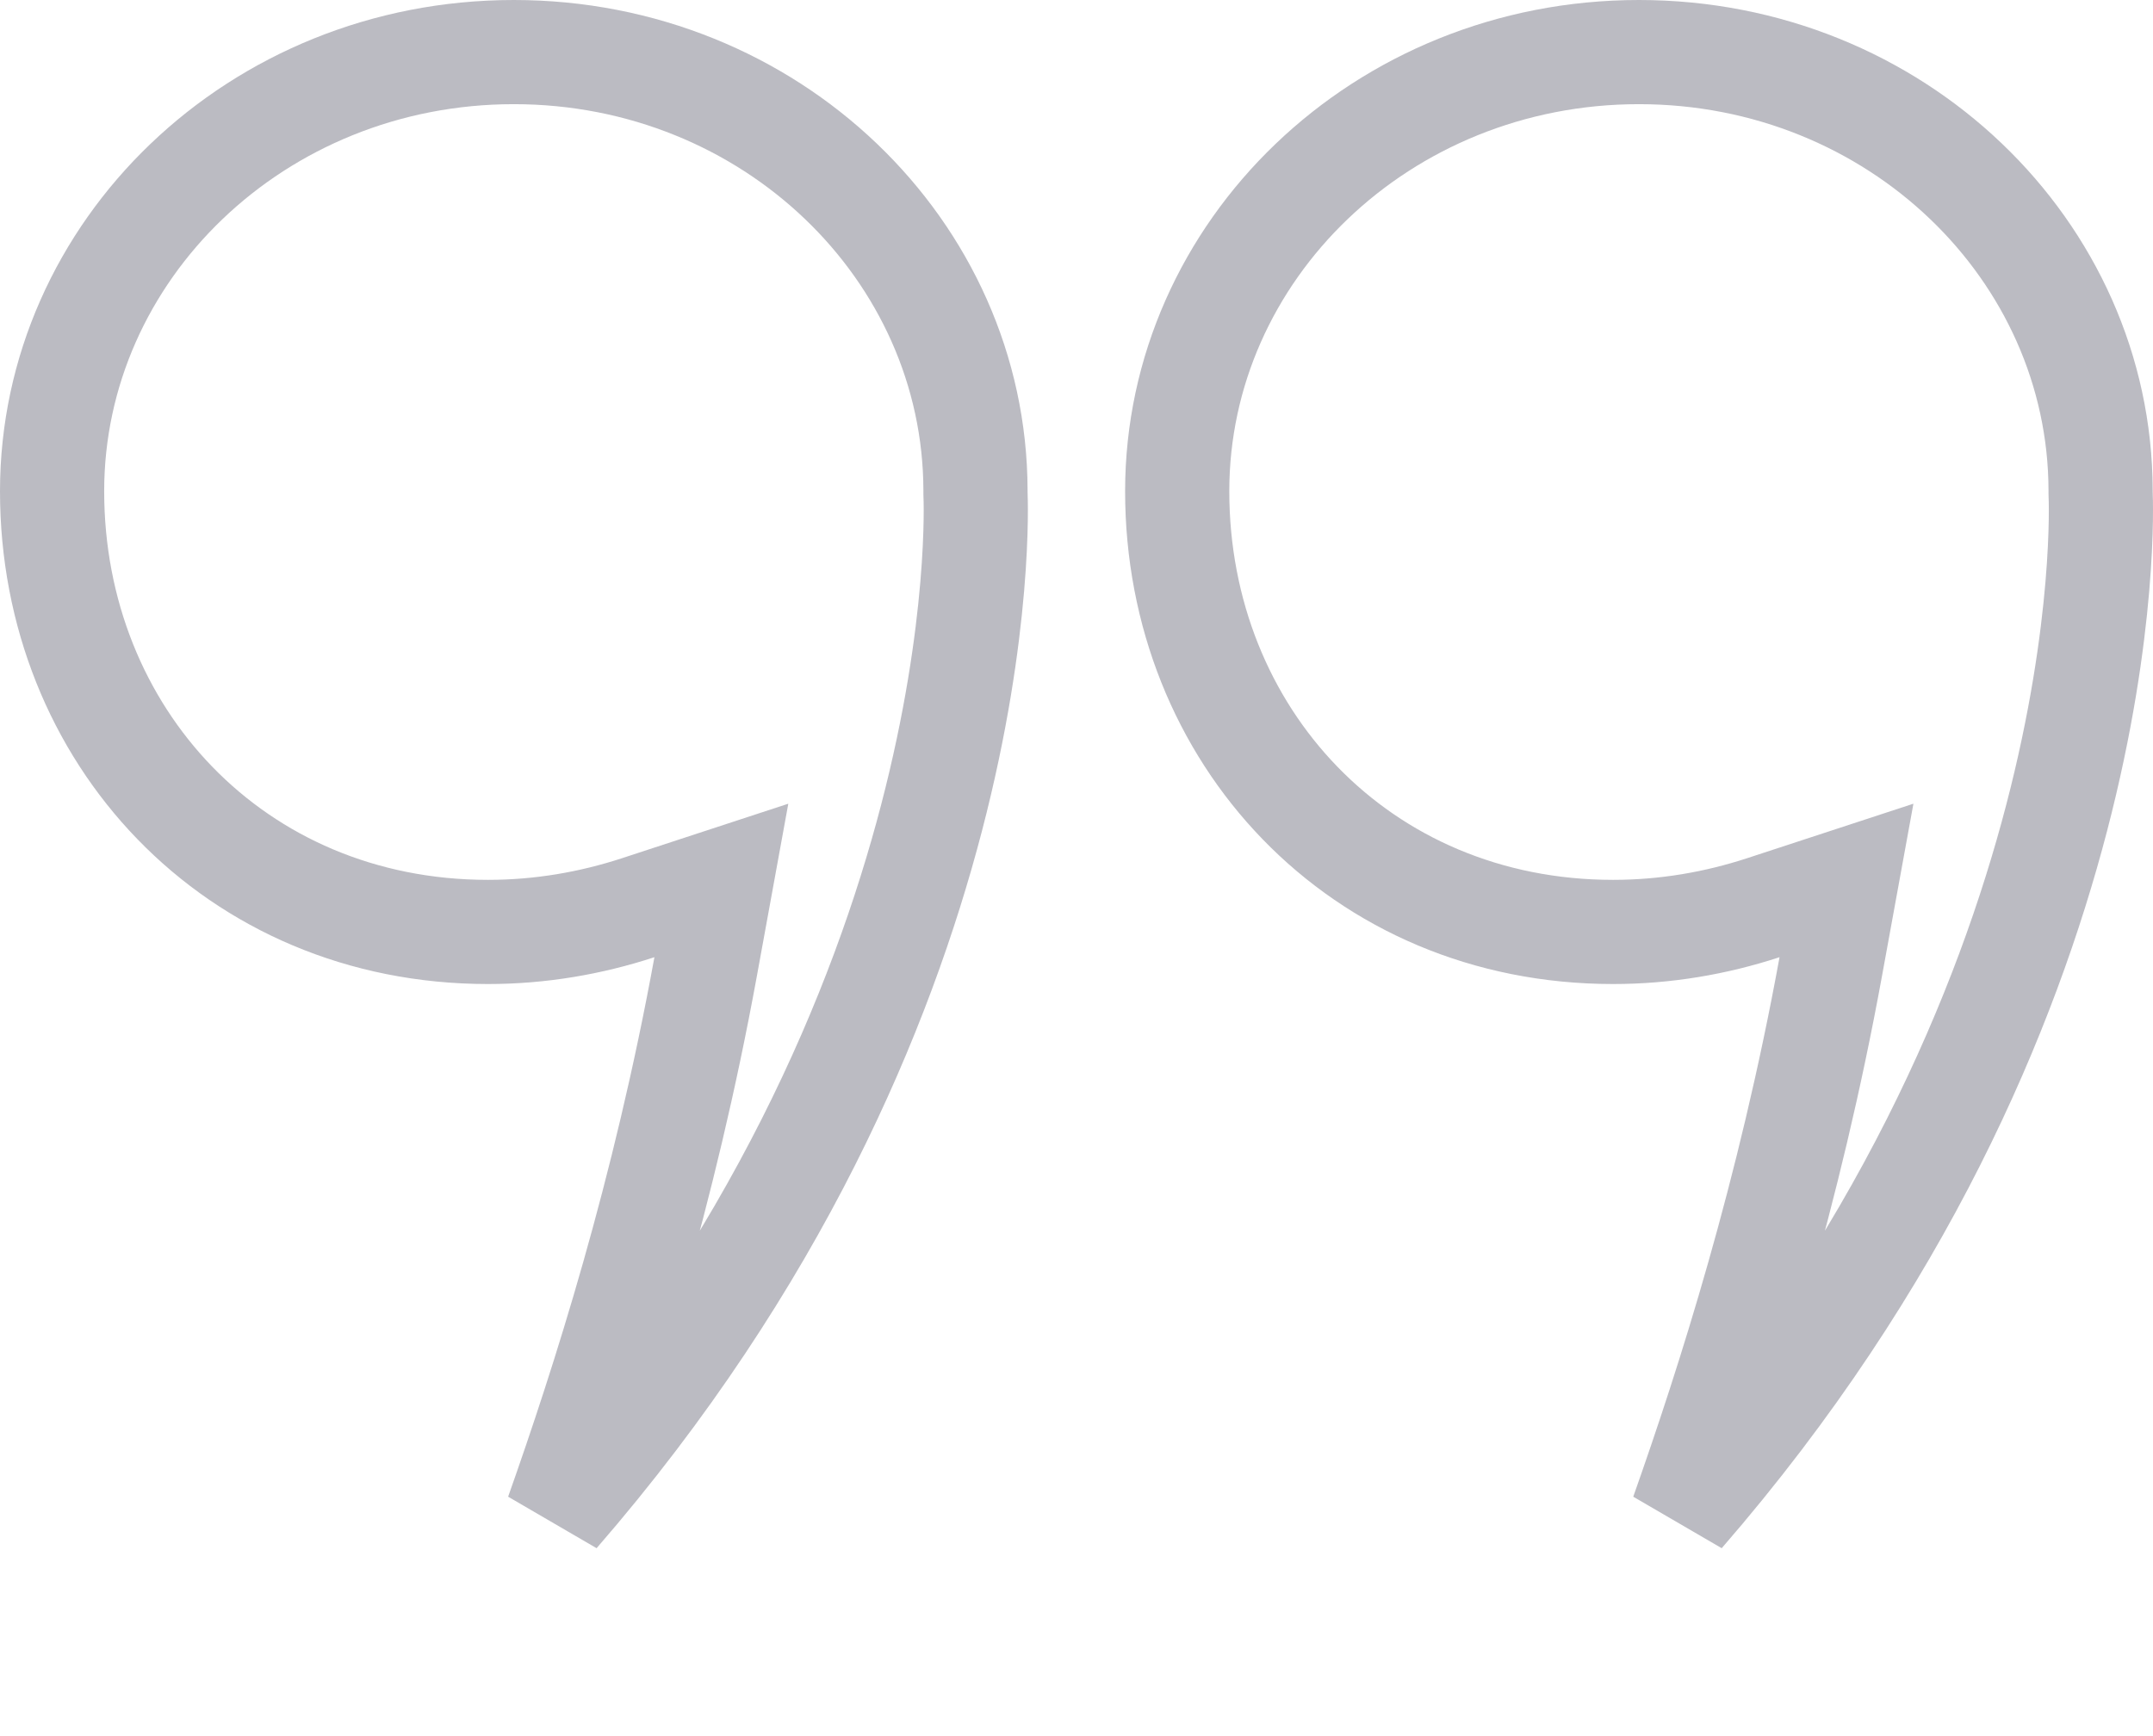 <svg width="62" height="50" viewBox="0 0 62 50" fill="none" xmlns="http://www.w3.org/2000/svg">
<path d="M52.721 27.836L53.173 25.357L50.778 26.142C49.414 26.588 47.964 26.84 46.453 26.84C39.155 26.84 33.9 21.177 33.9 14.147C33.9 7.225 39.788 1.5 47.196 1.5C54.593 1.5 60.475 7.209 60.491 14.119C60.491 14.132 60.491 14.148 60.491 14.166V14.197L60.492 14.229L60.492 14.231C60.505 14.532 61.117 29.004 48.447 43.605C49.782 39.826 51.523 34.402 52.721 27.836Z" stroke="#BBBBC2" stroke-width="3"/>
<path d="M20.321 27.836L20.773 25.357L18.378 26.142C17.014 26.588 15.564 26.84 14.053 26.84C6.755 26.84 1.5 21.177 1.5 14.147C1.5 7.225 7.388 1.5 14.796 1.5C22.193 1.5 28.076 7.209 28.091 14.119C28.091 14.132 28.091 14.148 28.091 14.166V14.197L28.092 14.229L28.092 14.231C28.105 14.532 28.717 29.004 16.047 43.605C17.383 39.826 19.123 34.402 20.321 27.836Z" stroke="#BBBBC2" stroke-width="3"/>
</svg>
